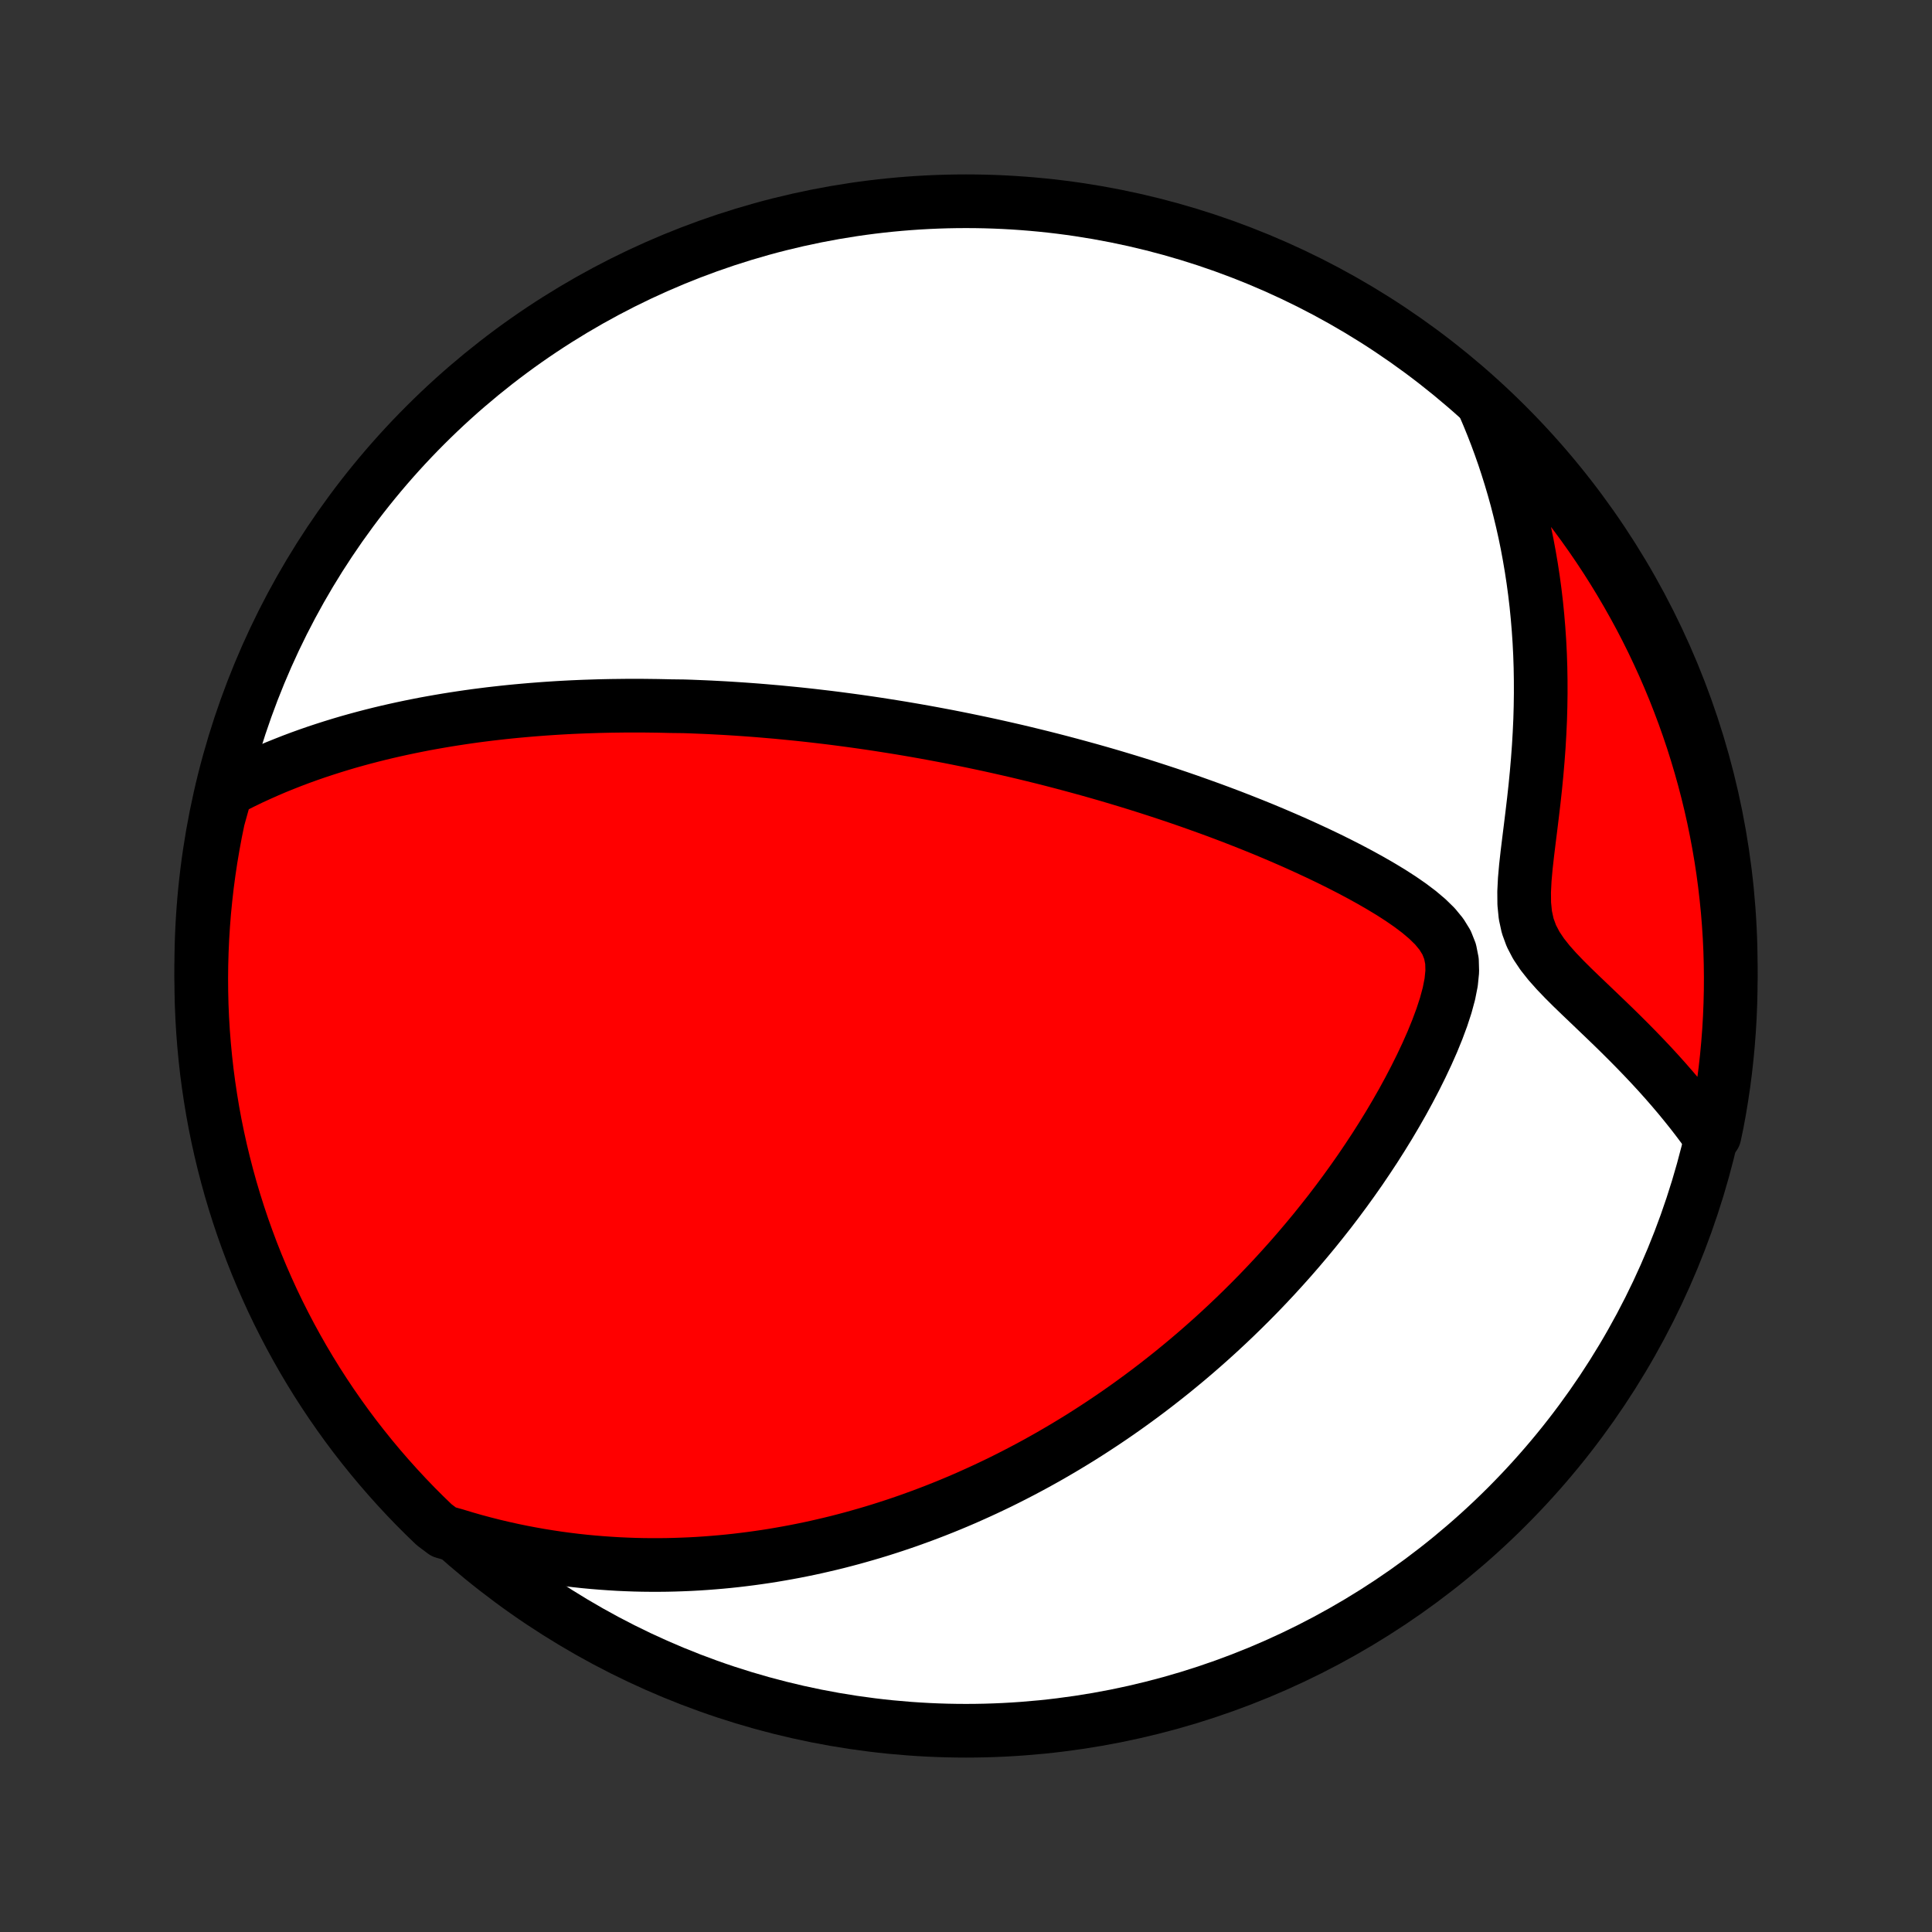 <?xml version="1.0" encoding="utf-8" standalone="no"?>
<!DOCTYPE svg PUBLIC "-//W3C//DTD SVG 1.1//EN"
  "http://www.w3.org/Graphics/SVG/1.1/DTD/svg11.dtd">
<!-- Created with matplotlib (http://matplotlib.org/) -->
<svg height="72pt" version="1.1" viewBox="0 0 72 72" width="72pt" xmlns="http://www.w3.org/2000/svg" xmlns:xlink="http://www.w3.org/1999/xlink">
 <rect x="0" y="0" width="72" height="72" fill="#333333" stroke="none"/>
 <defs>
  <style type="text/css">
*{stroke-linecap:butt;stroke-linejoin:round;}
  </style>
 </defs>
 <g id="figure_1">
  <g id="patch_1">
   <path d="
M0 72
L72 72
L72 0
L0 0
z
" style="fill:none;"/>
  </g>
  <g id="axes_1">
   <g id="PatchCollection_1">
    <defs>
     <path d="
M36 -7.5
C43.558 -7.5 50.808 -10.503 56.153 -15.848
C61.497 -21.192 64.5 -28.442 64.5 -36
C64.5 -43.558 61.497 -50.808 56.153 -56.153
C50.808 -61.497 43.558 -64.5 36 -64.5
C28.442 -64.5 21.192 -61.497 15.848 -56.153
C10.503 -50.808 7.5 -43.558 7.5 -36
C7.5 -28.442 10.503 -21.192 15.848 -15.848
C21.192 -10.503 28.442 -7.5 36 -7.5
z
" id="C0_0_a811fe30f3"/>
     <path d="
M8.424 -42.527
L8.735 -42.69
L9.045 -42.846
L9.355 -42.996
L9.665 -43.138
L9.973 -43.275
L10.28 -43.406
L10.587 -43.53
L10.892 -43.65
L11.195 -43.764
L11.498 -43.873
L11.798 -43.977
L12.098 -44.076
L12.395 -44.171
L12.691 -44.262
L12.985 -44.349
L13.277 -44.431
L13.568 -44.51
L13.857 -44.585
L14.144 -44.657
L14.429 -44.725
L14.713 -44.79
L14.995 -44.852
L15.275 -44.911
L15.553 -44.967
L15.829 -45.021
L16.104 -45.071
L16.377 -45.119
L16.649 -45.165
L16.919 -45.208
L17.187 -45.249
L17.454 -45.288
L17.719 -45.325
L17.983 -45.359
L18.245 -45.392
L18.506 -45.422
L18.766 -45.451
L19.025 -45.478
L19.282 -45.503
L19.538 -45.526
L19.793 -45.548
L20.047 -45.568
L20.3 -45.587
L20.552 -45.604
L20.803 -45.62
L21.053 -45.634
L21.303 -45.647
L21.552 -45.658
L21.8 -45.668
L22.047 -45.676
L22.294 -45.684
L22.541 -45.69
L22.787 -45.695
L23.032 -45.698
L23.278 -45.701
L23.523 -45.702
L23.768 -45.702
L24.012 -45.701
L24.257 -45.698
L24.502 -45.695
L24.747 -45.69
L24.991 -45.684
L25.482 -45.678
L25.727 -45.67
L25.973 -45.66
L26.22 -45.65
L26.467 -45.639
L26.714 -45.626
L26.962 -45.613
L27.211 -45.598
L27.46 -45.582
L27.711 -45.565
L27.962 -45.547
L28.214 -45.528
L28.467 -45.507
L28.721 -45.485
L28.977 -45.463
L29.233 -45.438
L29.491 -45.413
L29.751 -45.387
L30.012 -45.359
L30.274 -45.33
L30.538 -45.299
L30.803 -45.268
L31.07 -45.235
L31.339 -45.2
L31.61 -45.164
L31.883 -45.127
L32.158 -45.088
L32.434 -45.048
L32.714 -45.006
L32.995 -44.962
L33.278 -44.917
L33.564 -44.871
L33.853 -44.822
L34.144 -44.772
L34.437 -44.72
L34.733 -44.666
L35.032 -44.61
L35.334 -44.553
L35.638 -44.493
L35.946 -44.431
L36.256 -44.367
L36.569 -44.301
L36.886 -44.233
L37.206 -44.162
L37.529 -44.089
L37.855 -44.014
L38.184 -43.936
L38.517 -43.855
L38.854 -43.772
L39.193 -43.686
L39.536 -43.597
L39.883 -43.505
L40.233 -43.41
L40.586 -43.313
L40.943 -43.212
L41.304 -43.108
L41.667 -43
L42.035 -42.889
L42.405 -42.775
L42.779 -42.657
L43.156 -42.535
L43.536 -42.41
L43.919 -42.281
L44.305 -42.148
L44.694 -42.01
L45.086 -41.869
L45.479 -41.724
L45.876 -41.574
L46.274 -41.419
L46.673 -41.261
L47.075 -41.098
L47.477 -40.93
L47.88 -40.757
L48.284 -40.58
L48.688 -40.397
L49.091 -40.21
L49.493 -40.018
L49.893 -39.82
L50.291 -39.617
L50.685 -39.408
L51.075 -39.193
L51.458 -38.972
L51.834 -38.745
L52.199 -38.51
L52.551 -38.267
L52.885 -38.015
L53.196 -37.752
L53.477 -37.477
L53.717 -37.185
L53.908 -36.875
L54.04 -36.542
L54.111 -36.184
L54.122 -35.8
L54.081 -35.393
L53.997 -34.968
L53.878 -34.529
L53.732 -34.082
L53.564 -33.63
L53.379 -33.176
L53.178 -32.722
L52.965 -32.27
L52.741 -31.82
L52.508 -31.374
L52.267 -30.932
L52.018 -30.496
L51.763 -30.065
L51.502 -29.641
L51.236 -29.222
L50.965 -28.811
L50.691 -28.406
L50.412 -28.008
L50.13 -27.617
L49.846 -27.234
L49.559 -26.857
L49.269 -26.489
L48.978 -26.127
L48.685 -25.774
L48.391 -25.427
L48.096 -25.088
L47.8 -24.757
L47.504 -24.433
L47.207 -24.116
L46.91 -23.806
L46.612 -23.503
L46.315 -23.208
L46.018 -22.919
L45.721 -22.637
L45.425 -22.362
L45.13 -22.094
L44.835 -21.832
L44.541 -21.576
L44.248 -21.327
L43.955 -21.084
L43.664 -20.846
L43.373 -20.615
L43.084 -20.389
L42.796 -20.169
L42.508 -19.954
L42.222 -19.745
L41.938 -19.541
L41.654 -19.342
L41.371 -19.148
L41.09 -18.959
L40.81 -18.775
L40.531 -18.595
L40.253 -18.419
L39.976 -18.249
L39.7 -18.082
L39.425 -17.92
L39.152 -17.761
L38.879 -17.607
L38.607 -17.456
L38.337 -17.31
L38.067 -17.167
L37.798 -17.028
L37.53 -16.892
L37.263 -16.759
L36.996 -16.631
L36.73 -16.505
L36.465 -16.383
L36.2 -16.264
L35.936 -16.147
L35.672 -16.034
L35.409 -15.924
L35.146 -15.817
L34.884 -15.713
L34.622 -15.612
L34.36 -15.513
L34.098 -15.418
L33.837 -15.324
L33.575 -15.234
L33.313 -15.146
L33.052 -15.061
L32.79 -14.978
L32.528 -14.898
L32.266 -14.821
L32.003 -14.746
L31.741 -14.673
L31.477 -14.603
L31.214 -14.535
L30.949 -14.47
L30.684 -14.408
L30.419 -14.347
L30.152 -14.289
L29.885 -14.234
L29.617 -14.181
L29.348 -14.131
L29.078 -14.083
L28.807 -14.037
L28.535 -13.994
L28.261 -13.954
L27.986 -13.916
L27.71 -13.881
L27.432 -13.848
L27.153 -13.818
L26.872 -13.791
L26.59 -13.767
L26.305 -13.745
L26.019 -13.726
L25.731 -13.71
L25.441 -13.698
L25.149 -13.688
L24.855 -13.681
L24.558 -13.678
L24.26 -13.678
L23.959 -13.681
L23.655 -13.688
L23.349 -13.699
L23.041 -13.713
L22.73 -13.732
L22.416 -13.754
L22.099 -13.78
L21.779 -13.81
L21.456 -13.845
L21.131 -13.885
L20.802 -13.929
L20.47 -13.979
L20.135 -14.033
L19.796 -14.093
L19.454 -14.158
L19.109 -14.229
L18.761 -14.306
L18.409 -14.389
L18.053 -14.479
L17.694 -14.575
L17.331 -14.679
L16.965 -14.79
L16.539 -14.908
L16.179 -15.179
L15.825 -15.521
L15.476 -15.87
L15.134 -16.226
L14.799 -16.587
L14.47 -16.954
L14.147 -17.327
L13.831 -17.706
L13.522 -18.09
L13.219 -18.479
L12.924 -18.874
L12.636 -19.274
L12.354 -19.68
L12.08 -20.09
L11.813 -20.505
L11.554 -20.925
L11.302 -21.349
L11.058 -21.778
L10.821 -22.211
L10.592 -22.649
L10.37 -23.09
L10.156 -23.536
L9.951 -23.985
L9.753 -24.438
L9.563 -24.894
L9.381 -25.354
L9.208 -25.817
L9.042 -26.283
L8.885 -26.752
L8.736 -27.224
L8.595 -27.698
L8.463 -28.176
L8.339 -28.655
L8.223 -29.137
L8.116 -29.621
L8.017 -30.106
L7.927 -30.594
L7.846 -31.083
L7.773 -31.574
L7.708 -32.066
L7.653 -32.559
L7.606 -33.053
L7.567 -33.548
L7.537 -34.044
L7.516 -34.541
L7.504 -35.038
L7.5 -35.535
L7.505 -36.032
L7.519 -36.53
L7.541 -37.027
L7.572 -37.524
L7.611 -38.02
L7.66 -38.516
L7.716 -39.011
L7.782 -39.506
L7.856 -39.999
L7.939 -40.49
L8.03 -40.981
L8.13 -41.47
z
" id="C0_1_acb38aaad7"/>
     <path d="
M55.313 -56.867
L55.468 -56.504
L55.618 -56.136
L55.763 -55.763
L55.903 -55.383
L56.038 -54.999
L56.167 -54.608
L56.291 -54.212
L56.41 -53.81
L56.523 -53.403
L56.629 -52.99
L56.73 -52.571
L56.825 -52.147
L56.913 -51.717
L56.994 -51.281
L57.069 -50.84
L57.137 -50.394
L57.198 -49.942
L57.252 -49.485
L57.298 -49.023
L57.337 -48.557
L57.369 -48.085
L57.393 -47.61
L57.409 -47.13
L57.417 -46.646
L57.418 -46.158
L57.411 -45.667
L57.397 -45.173
L57.374 -44.676
L57.345 -44.177
L57.308 -43.677
L57.265 -43.175
L57.216 -42.672
L57.161 -42.17
L57.102 -41.669
L57.041 -41.17
L56.979 -40.674
L56.919 -40.183
L56.865 -39.699
L56.823 -39.224
L56.8 -38.763
L56.804 -38.319
L56.846 -37.895
L56.933 -37.496
L57.07 -37.121
L57.253 -36.77
L57.476 -36.437
L57.729 -36.118
L58.003 -35.81
L58.291 -35.509
L58.589 -35.212
L58.892 -34.919
L59.197 -34.628
L59.501 -34.337
L59.804 -34.047
L60.104 -33.758
L60.4 -33.468
L60.691 -33.178
L60.977 -32.888
L61.257 -32.598
L61.531 -32.308
L61.799 -32.017
L62.06 -31.726
L62.314 -31.435
L62.561 -31.144
L62.8 -30.853
L63.033 -30.562
L63.258 -30.271
L63.476 -29.98
L63.894 -29.689
L63.991 -30.152
L64.081 -30.64
L64.161 -31.129
L64.234 -31.62
L64.297 -32.112
L64.352 -32.606
L64.398 -33.1
L64.436 -33.595
L64.465 -34.091
L64.485 -34.588
L64.497 -35.085
L64.5 -35.582
L64.494 -36.08
L64.48 -36.577
L64.457 -37.074
L64.425 -37.571
L64.385 -38.067
L64.335 -38.563
L64.278 -39.058
L64.212 -39.552
L64.137 -40.045
L64.053 -40.537
L63.961 -41.027
L63.861 -41.516
L63.752 -42.003
L63.634 -42.489
L63.508 -42.972
L63.374 -43.453
L63.231 -43.932
L63.081 -44.408
L62.921 -44.883
L62.754 -45.354
L62.578 -45.822
L62.395 -46.288
L62.203 -46.75
L62.004 -47.209
L61.796 -47.664
L61.581 -48.117
L61.358 -48.565
L61.127 -49.01
L60.888 -49.45
L60.642 -49.886
L60.388 -50.319
L60.127 -50.747
L59.859 -51.17
L59.583 -51.589
L59.3 -52.003
L59.01 -52.412
L58.713 -52.816
L58.409 -53.215
L58.099 -53.609
L57.781 -53.997
L57.457 -54.38
L57.126 -54.758
L56.789 -55.129
L56.446 -55.495
L56.096 -55.855
L55.74 -56.209
z
" id="C0_2_5e76e0bbbb"/>
    </defs>
    <g clip-path="url(#p1bffca34e9)">
     <use style="fill:#ffffff;stroke:#000000;stroke-width:2.0;" x="0.0" xlink:href="#C0_0_a811fe30f3" y="72.0"/>
    </g>
    <g clip-path="url(#p1bffca34e9)">
     <use style="fill:#ff0000;stroke:#000000;stroke-width:2.0;" x="0.0" xlink:href="#C0_1_acb38aaad7" y="72.0"/>
    </g>
    <g clip-path="url(#p1bffca34e9)">
     <use style="fill:#ff0000;stroke:#000000;stroke-width:2.0;" x="0.0" xlink:href="#C0_2_5e76e0bbbb" y="72.0"/>
    </g>
   </g>
  </g>
 </g>
 <defs>
  <clipPath id="p1bffca34e9">
   <rect height="72.0" width="72.0" x="0.0" y="0.0"/>
  </clipPath>
 </defs>
</svg>
